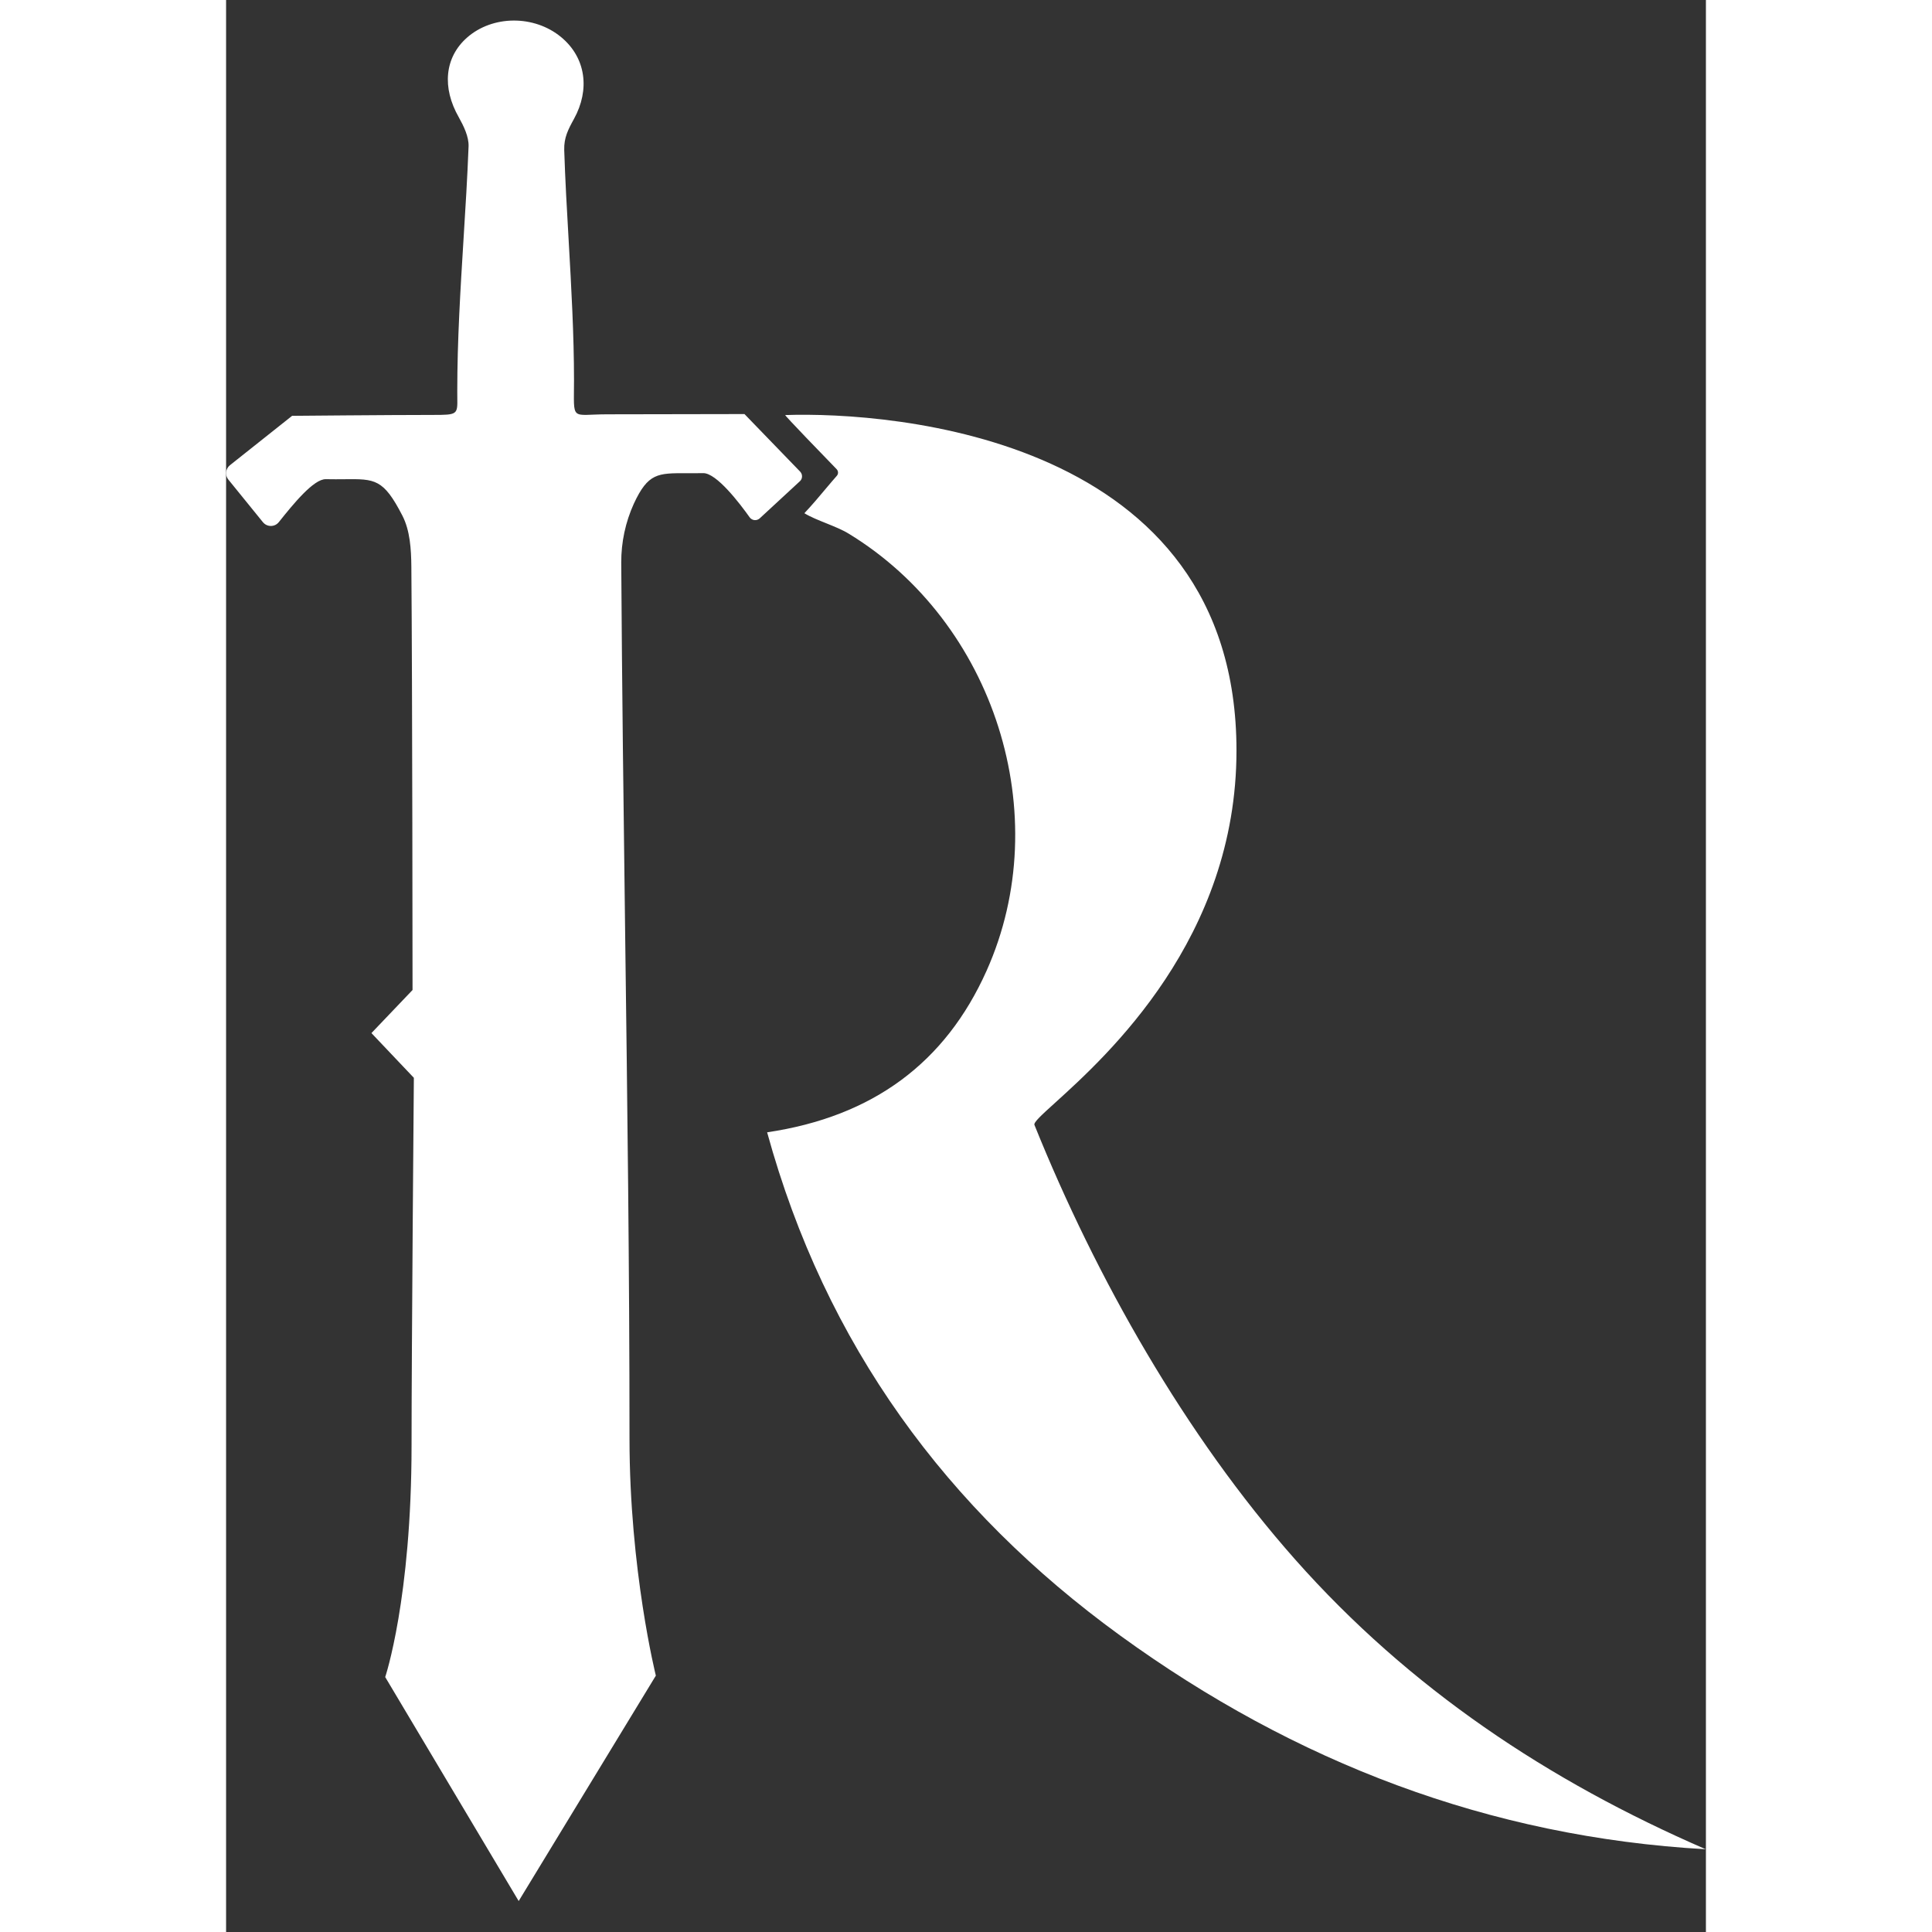 <svg xmlns="http://www.w3.org/2000/svg" viewBox="0 0 36 47" height="1em" width="1em">
  <rect x="0" y="0" width="36" height="47" fill="#333333" stroke="none"/>
  <path fill="white" fill-rule="evenodd" clip-rule="evenodd" d="M3.871 40.798L7.118 46.247L10.455 40.763C10.455 40.763 9.814 38.195 9.814 34.993C9.814 30.896 9.761 26.798 9.708 22.701C9.67 19.697 9.631 16.692 9.613 13.688C9.611 13.193 9.715 12.703 9.92 12.252C10.266 11.508 10.5 11.509 11.207 11.512C11.325 11.512 11.457 11.513 11.605 11.51C11.932 11.503 12.502 12.255 12.737 12.585C12.75 12.604 12.768 12.62 12.788 12.631C12.808 12.643 12.83 12.65 12.853 12.653C12.876 12.655 12.9 12.653 12.922 12.645C12.944 12.638 12.964 12.626 12.981 12.611L13.959 11.707C13.975 11.693 13.988 11.675 13.997 11.655C14.006 11.635 14.011 11.614 14.011 11.592C14.012 11.57 14.008 11.548 14 11.528C13.992 11.508 13.98 11.489 13.965 11.473L12.611 10.073C12.611 10.073 10.253 10.079 9.283 10.079C8.824 10.079 8.619 10.127 8.529 10.047C8.44 9.967 8.464 9.76 8.464 9.252C8.464 8.149 8.399 6.995 8.334 5.852C8.291 5.108 8.249 4.368 8.226 3.65C8.218 3.351 8.318 3.156 8.464 2.891C8.855 2.181 8.756 1.405 8.152 0.904C7.498 0.361 6.483 0.366 5.86 0.916C5.314 1.399 5.25 2.134 5.661 2.853C5.78 3.066 5.908 3.327 5.899 3.561C5.87 4.315 5.823 5.069 5.776 5.823C5.7 7.054 5.624 8.285 5.624 9.517C5.624 9.574 5.625 9.626 5.625 9.672C5.631 10.088 5.631 10.094 5.023 10.094C3.981 10.094 1.606 10.116 1.606 10.116L0.094 11.317C0.068 11.337 0.047 11.363 0.031 11.392C0.015 11.42 0.005 11.452 0.001 11.485C-0.002 11.517 0.001 11.55 0.01 11.582C0.02 11.613 0.035 11.643 0.056 11.668L0.895 12.702C0.919 12.731 0.948 12.755 0.982 12.771C1.015 12.787 1.052 12.795 1.089 12.795C1.126 12.795 1.163 12.787 1.196 12.771C1.23 12.755 1.259 12.731 1.283 12.702C1.64 12.253 2.132 11.652 2.425 11.657C2.596 11.661 2.745 11.659 2.877 11.658C3.624 11.65 3.827 11.648 4.288 12.542C4.477 12.908 4.503 13.368 4.507 13.784C4.532 16.672 4.536 24.084 4.536 24.084L3.536 25.132L4.568 26.22C4.568 26.22 4.512 32.838 4.512 35.155C4.512 38.898 3.871 40.798 3.871 40.798ZM18.5 23.617C17.5 25.851 15.738 27.164 13.162 27.546C14.582 32.715 17.531 36.723 21.751 39.788C25.995 42.869 30.73 44.69 35.996 44.987C32.169 43.327 28.791 41.081 26.004 37.934C23.339 34.923 21.165 31.09 19.665 27.366C19.64 27.305 19.84 27.124 20.171 26.824C21.427 25.686 24.58 22.828 24.58 18.258C24.58 10.626 16.201 10.01 13.602 10.097C13.578 10.098 14.563 11.116 14.852 11.413C14.873 11.435 14.886 11.464 14.887 11.495C14.887 11.526 14.876 11.556 14.855 11.578C14.789 11.652 14.702 11.755 14.603 11.872C14.443 12.063 14.252 12.291 14.068 12.485C14.214 12.575 14.407 12.652 14.601 12.73C14.795 12.809 14.99 12.887 15.139 12.978C18.687 15.133 20.198 19.826 18.5 23.617Z"/>
</svg>
